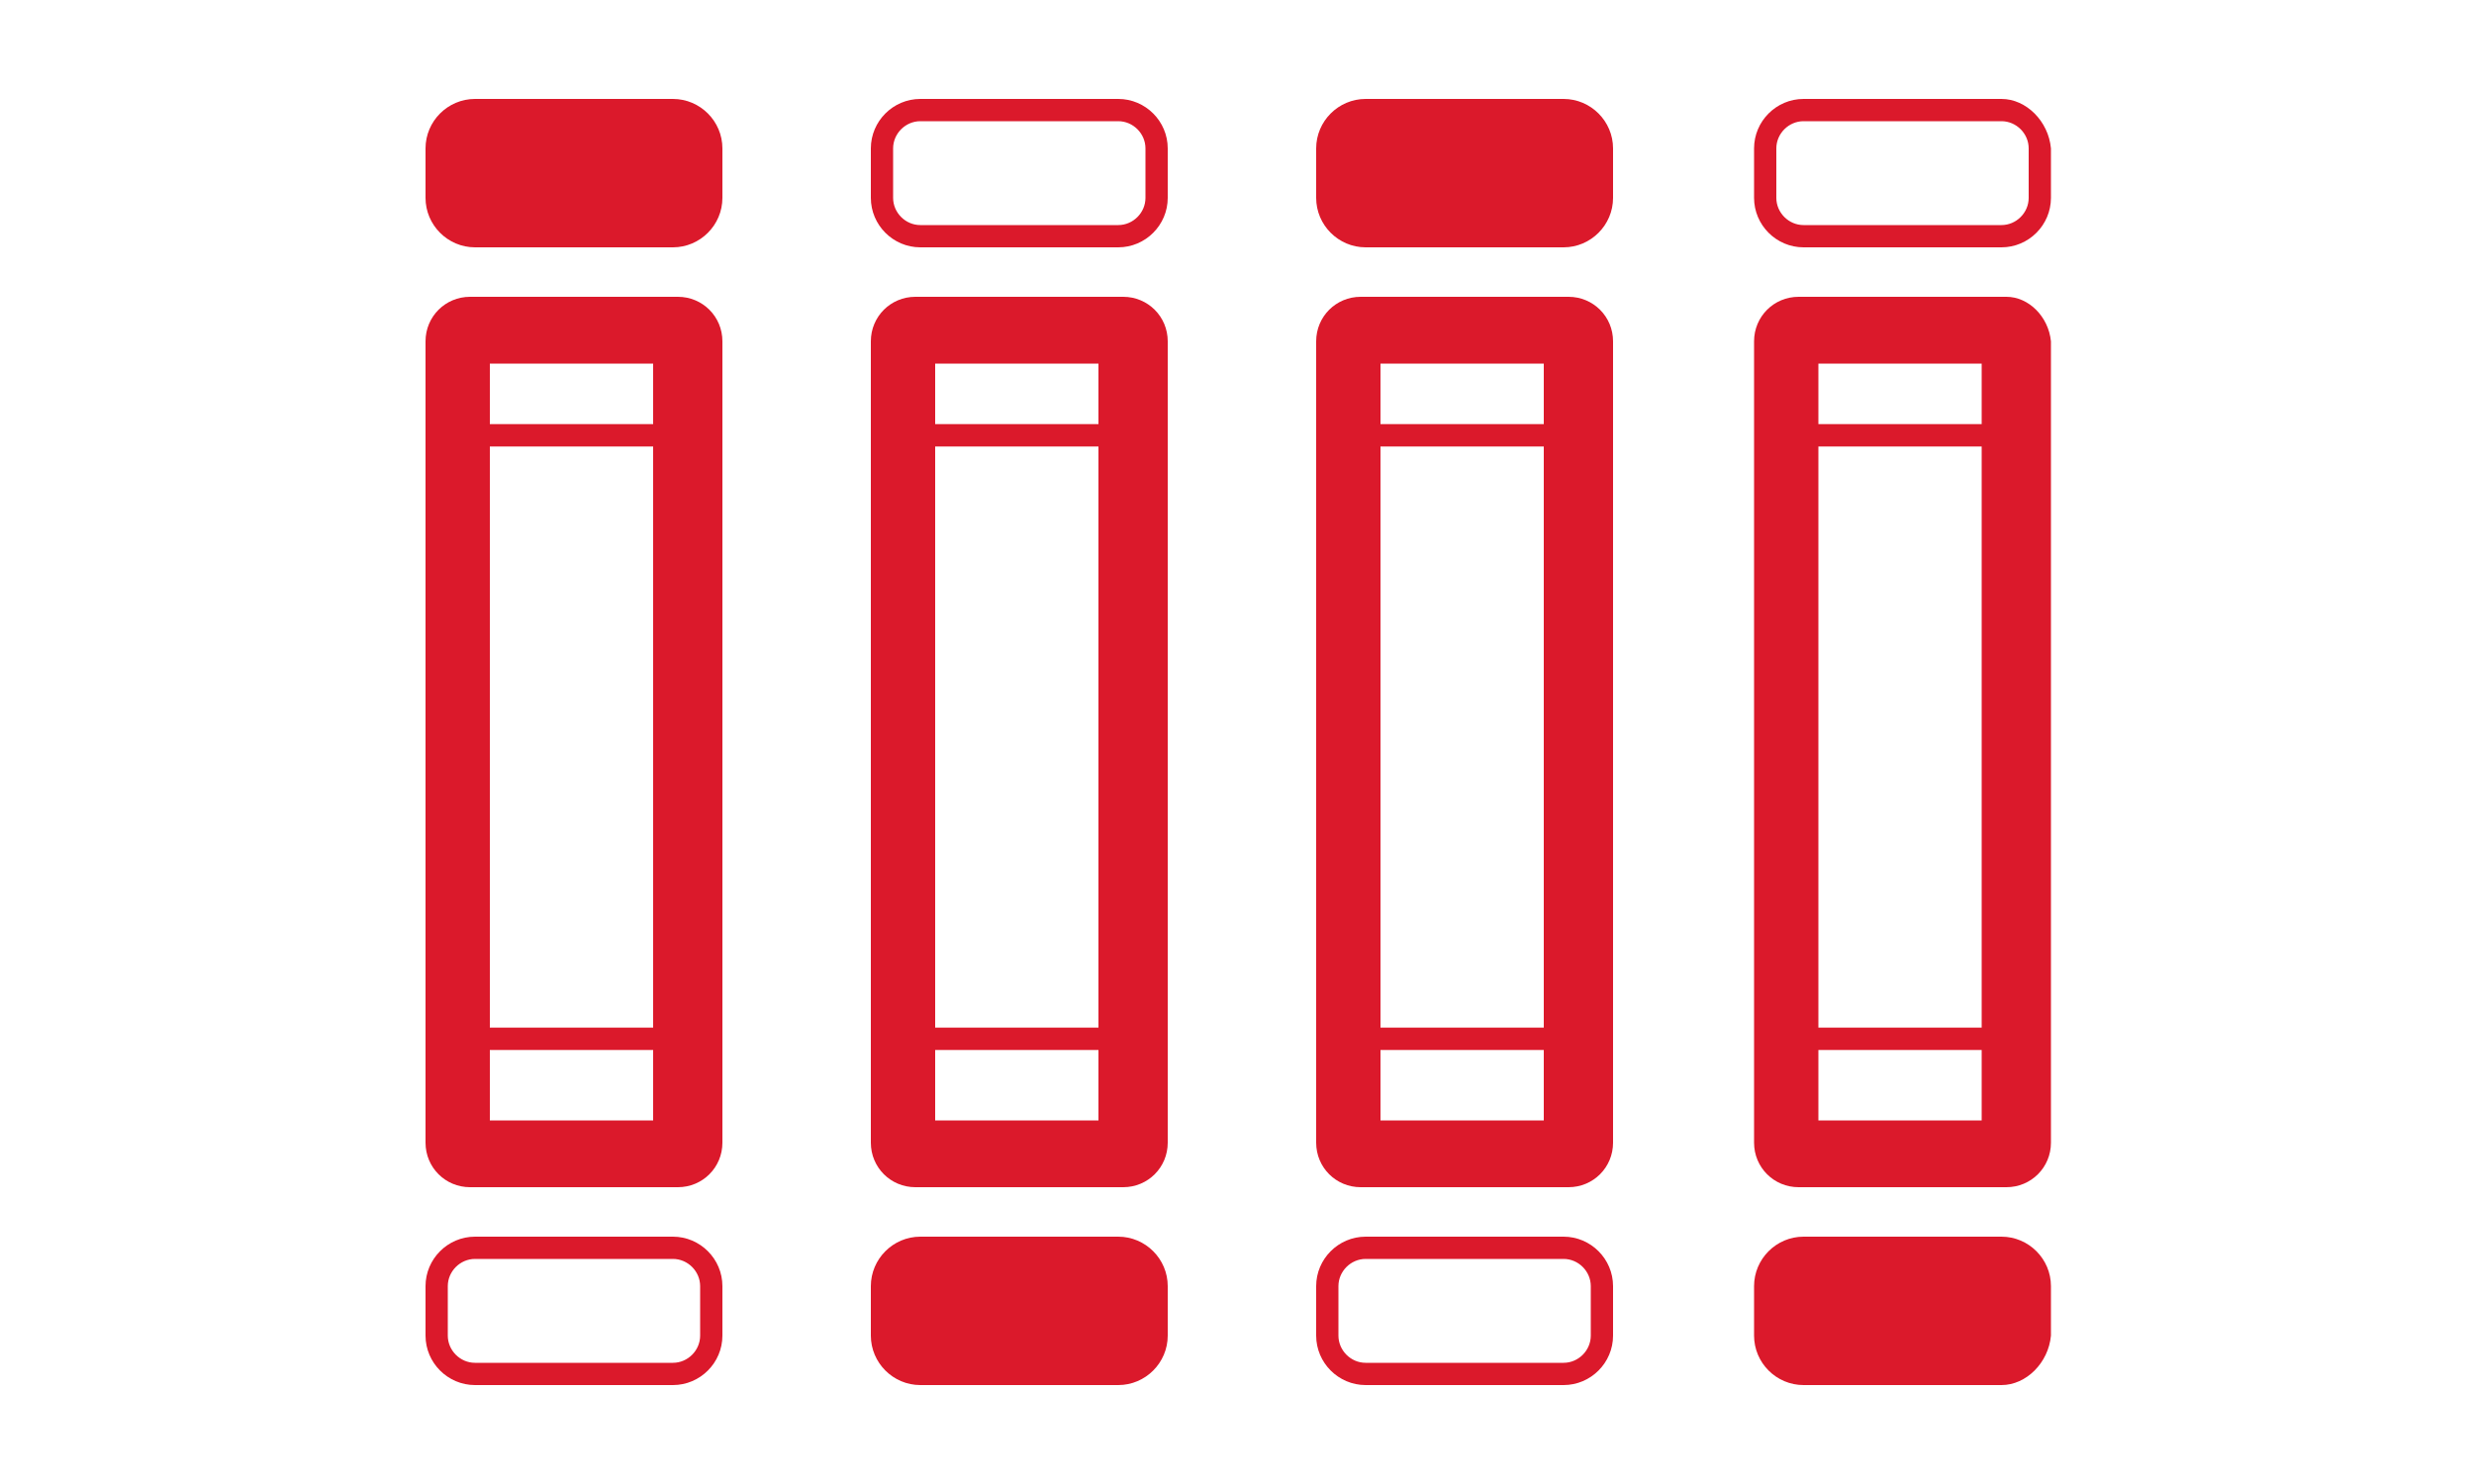 <?xml version="1.0" encoding="utf-8"?>
<!-- Generator: Adobe Illustrator 24.0.1, SVG Export Plug-In . SVG Version: 6.00 Build 0)  -->
<svg version="1.1" id="Layer_1" xmlns="http://www.w3.org/2000/svg" xmlns:xlink="http://www.w3.org/1999/xlink" x="0px" y="0px"
	 viewBox="0 0 100 60" style="enable-background:new 0 0 100 60;" xml:space="preserve">
<style type="text/css">
	.st0{fill:#DB192B;}
	.st1{fill:none;stroke:#DB192B;stroke-width:0.905;stroke-miterlimit:10;}
</style>
<g>
	<g>
		<path class="st0" d="M26.4,14.7v30.6h-6.6V14.7H26.4 M27.4,12h-8.4c-1,0-1.8,0.8-1.8,1.8v32.4c0,1,0.8,1.8,1.8,1.8h8.4
			c1,0,1.8-0.8,1.8-1.8V13.8C29.2,12.8,28.4,12,27.4,12L27.4,12z"/>
	</g>
	<g>
		<path class="st0" d="M27.2,10h-8c-1.1,0-2-0.9-2-2V6c0-1.1,0.9-2,2-2h8c1.1,0,2,0.9,2,2v2C29.2,9.1,28.3,10,27.2,10z"/>
	</g>
	<g>
		<path class="st0" d="M45.2,4.9c0.6,0,1.1,0.5,1.1,1.1v2c0,0.6-0.5,1.1-1.1,1.1h-8c-0.6,0-1.1-0.5-1.1-1.1V6c0-0.6,0.5-1.1,1.1-1.1
			H45.2 M45.2,4h-8c-1.1,0-2,0.9-2,2v2c0,1.1,0.9,2,2,2h8c1.1,0,2-0.9,2-2V6C47.2,4.9,46.3,4,45.2,4L45.2,4z"/>
	</g>
	<g>
		<path class="st0" d="M63.2,10h-8c-1.1,0-2-0.9-2-2V6c0-1.1,0.9-2,2-2h8c1.1,0,2,0.9,2,2v2C65.2,9.1,64.3,10,63.2,10z"/>
	</g>
	<g>
		<path class="st0" d="M44.4,14.7v30.6h-6.6V14.7H44.4 M45.4,12h-8.4c-1,0-1.8,0.8-1.8,1.8v32.4c0,1,0.8,1.8,1.8,1.8h8.4
			c1,0,1.8-0.8,1.8-1.8V13.8C47.2,12.8,46.4,12,45.4,12L45.4,12z"/>
	</g>
	<g>
		<path class="st0" d="M62.4,14.7v30.6h-6.6V14.7H62.4 M63.4,12h-8.4c-1,0-1.8,0.8-1.8,1.8v32.4c0,1,0.8,1.8,1.8,1.8h8.4
			c1,0,1.8-0.8,1.8-1.8V13.8C65.2,12.8,64.4,12,63.4,12L63.4,12z"/>
	</g>
	<g>
		<path class="st0" d="M27.2,50.9c0.6,0,1.1,0.5,1.1,1.1v2c0,0.6-0.5,1.1-1.1,1.1h-8c-0.6,0-1.1-0.5-1.1-1.1v-2
			c0-0.6,0.5-1.1,1.1-1.1H27.2 M27.2,50h-8c-1.1,0-2,0.9-2,2v2c0,1.1,0.9,2,2,2h8c1.1,0,2-0.9,2-2v-2C29.2,50.9,28.3,50,27.2,50
			L27.2,50z"/>
	</g>
	<g>
		<path class="st0" d="M45.2,56h-8c-1.1,0-2-0.9-2-2v-2c0-1.1,0.9-2,2-2h8c1.1,0,2,0.9,2,2v2C47.2,55.1,46.3,56,45.2,56z"/>
	</g>
	<g>
		<path class="st0" d="M63.2,50.9c0.6,0,1.1,0.5,1.1,1.1v2c0,0.6-0.5,1.1-1.1,1.1h-8c-0.6,0-1.1-0.5-1.1-1.1v-2
			c0-0.6,0.5-1.1,1.1-1.1H63.2 M63.2,50h-8c-1.1,0-2,0.9-2,2v2c0,1.1,0.9,2,2,2h8c1.1,0,2-0.9,2-2v-2C65.2,50.9,64.3,50,63.2,50
			L63.2,50z"/>
	</g>
	<g>
		<path class="st0" d="M80.9,4.9c0.6,0,1.1,0.5,1.1,1.1v2c0,0.6-0.5,1.1-1.1,1.1h-8c-0.6,0-1.1-0.5-1.1-1.1V6c0-0.6,0.5-1.1,1.1-1.1
			H80.9 M80.9,4h-8c-1.1,0-2,0.9-2,2v2c0,1.1,0.9,2,2,2h8c1.1,0,2-0.9,2-2V6C82.8,4.9,81.9,4,80.9,4L80.9,4z"/>
	</g>
	<g>
		<path class="st0" d="M80.1,14.7v30.6h-6.6V14.7H80.1 M81.1,12h-8.4c-1,0-1.8,0.8-1.8,1.8v32.4c0,1,0.8,1.8,1.8,1.8h8.4
			c1,0,1.8-0.8,1.8-1.8V13.8C82.8,12.8,82,12,81.1,12L81.1,12z"/>
	</g>
	<g>
		<path class="st0" d="M80.9,56h-8c-1.1,0-2-0.9-2-2v-2c0-1.1,0.9-2,2-2h8c1.1,0,2,0.9,2,2v2C82.8,55.1,81.9,56,80.9,56z"/>
	</g>
	<line class="st1" x1="82.4" y1="17.6" x2="72.4" y2="17.6"/>
	<line class="st1" x1="82.4" y1="42" x2="72.4" y2="42"/>
	<line class="st1" x1="64.2" y1="17.6" x2="54.3" y2="17.6"/>
	<line class="st1" x1="64.2" y1="42" x2="54.3" y2="42"/>
	<line class="st1" x1="46.1" y1="17.6" x2="36.2" y2="17.6"/>
	<line class="st1" x1="46.1" y1="42" x2="36.2" y2="42"/>
	<line class="st1" x1="28" y1="17.6" x2="18.1" y2="17.6"/>
	<line class="st1" x1="28" y1="42" x2="18.1" y2="42"/>
</g>
</svg>
